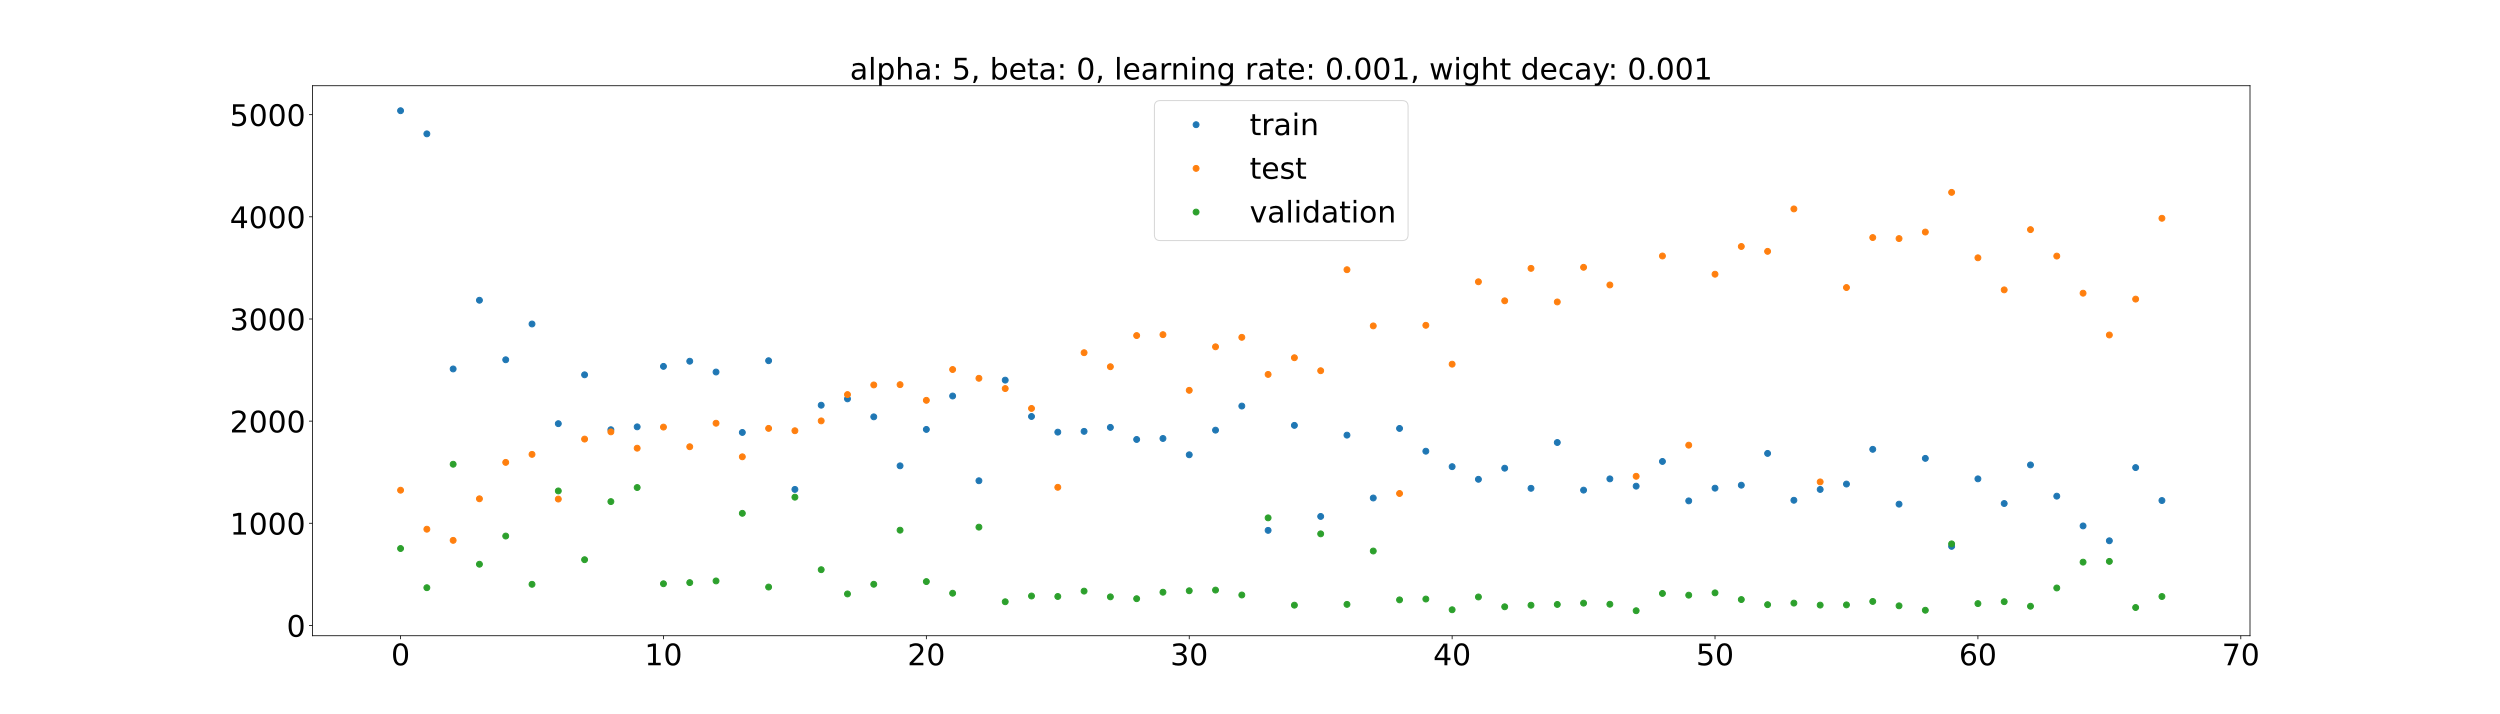 <?xml version="1.0" encoding="utf-8" standalone="no"?>
<!DOCTYPE svg PUBLIC "-//W3C//DTD SVG 1.1//EN"
  "http://www.w3.org/Graphics/SVG/1.1/DTD/svg11.dtd">
<!-- Created with matplotlib (https://matplotlib.org/) -->
<svg height="720pt" version="1.1" viewBox="0 0 2520 720" width="2520pt" xmlns="http://www.w3.org/2000/svg" xmlns:xlink="http://www.w3.org/1999/xlink">
 <defs>
  <style type="text/css">*{stroke-linecap:butt;stroke-linejoin:round;}</style>
 </defs>
 <g id="figure_1">
  <g id="patch_1">
   <path d="M 0 720 
L 2520 720 
L 2520 0 
L 0 0 
z
" style="fill:#ffffff;"/>
  </g>
  <g id="axes_1">
   <g id="patch_2">
    <path d="M 315 640.8 
L 2268 640.8 
L 2268 86.4 
L 315 86.4 
z
" style="fill:#ffffff;"/>
   </g>
   <g id="matplotlib.axis_1">
    <g id="xtick_1">
     <g id="line2d_1">
      <defs>
       <path d="M 0 0 
L 0 3.5 
" id="m2cb317f4cc" style="stroke:#000000;stroke-width:0.8;"/>
      </defs>
      <g>
       <use style="stroke:#000000;stroke-width:0.8;" x="403.773" xlink:href="#m2cb317f4cc" y="640.8"/>
      </g>
     </g>
     <g id="text_1">
      <!-- 0 -->
      <g transform="translate(394.229 670.595)scale(0.3 -0.3)">
       <defs>
        <path d="M 31.781 66.406 
Q 24.172 66.406 20.328 58.906 
Q 16.5 51.422 16.5 36.375 
Q 16.5 21.391 20.328 13.891 
Q 24.172 6.391 31.781 6.391 
Q 39.453 6.391 43.281 13.891 
Q 47.125 21.391 47.125 36.375 
Q 47.125 51.422 43.281 58.906 
Q 39.453 66.406 31.781 66.406 
z
M 31.781 74.219 
Q 44.047 74.219 50.516 64.516 
Q 56.984 54.828 56.984 36.375 
Q 56.984 17.969 50.516 8.266 
Q 44.047 -1.422 31.781 -1.422 
Q 19.531 -1.422 13.062 8.266 
Q 6.594 17.969 6.594 36.375 
Q 6.594 54.828 13.062 64.516 
Q 19.531 74.219 31.781 74.219 
z
" id="DejaVuSans-48"/>
       </defs>
       <use xlink:href="#DejaVuSans-48"/>
      </g>
     </g>
    </g>
    <g id="xtick_2">
     <g id="line2d_2">
      <g>
       <use style="stroke:#000000;stroke-width:0.8;" x="668.766" xlink:href="#m2cb317f4cc" y="640.8"/>
      </g>
     </g>
     <g id="text_2">
      <!-- 10 -->
      <g transform="translate(649.678 670.595)scale(0.3 -0.3)">
       <defs>
        <path d="M 12.406 8.297 
L 28.516 8.297 
L 28.516 63.922 
L 10.984 60.406 
L 10.984 69.391 
L 28.422 72.906 
L 38.281 72.906 
L 38.281 8.297 
L 54.391 8.297 
L 54.391 0 
L 12.406 0 
z
" id="DejaVuSans-49"/>
       </defs>
       <use xlink:href="#DejaVuSans-49"/>
       <use x="63.623" xlink:href="#DejaVuSans-48"/>
      </g>
     </g>
    </g>
    <g id="xtick_3">
     <g id="line2d_3">
      <g>
       <use style="stroke:#000000;stroke-width:0.8;" x="933.759" xlink:href="#m2cb317f4cc" y="640.8"/>
      </g>
     </g>
     <g id="text_3">
      <!-- 20 -->
      <g transform="translate(914.672 670.595)scale(0.3 -0.3)">
       <defs>
        <path d="M 19.188 8.297 
L 53.609 8.297 
L 53.609 0 
L 7.328 0 
L 7.328 8.297 
Q 12.938 14.109 22.625 23.891 
Q 32.328 33.688 34.812 36.531 
Q 39.547 41.844 41.422 45.531 
Q 43.312 49.219 43.312 52.781 
Q 43.312 58.594 39.234 62.25 
Q 35.156 65.922 28.609 65.922 
Q 23.969 65.922 18.812 64.312 
Q 13.672 62.703 7.812 59.422 
L 7.812 69.391 
Q 13.766 71.781 18.938 73 
Q 24.125 74.219 28.422 74.219 
Q 39.75 74.219 46.484 68.547 
Q 53.219 62.891 53.219 53.422 
Q 53.219 48.922 51.531 44.891 
Q 49.859 40.875 45.406 35.406 
Q 44.188 33.984 37.641 27.219 
Q 31.109 20.453 19.188 8.297 
z
" id="DejaVuSans-50"/>
       </defs>
       <use xlink:href="#DejaVuSans-50"/>
       <use x="63.623" xlink:href="#DejaVuSans-48"/>
      </g>
     </g>
    </g>
    <g id="xtick_4">
     <g id="line2d_4">
      <g>
       <use style="stroke:#000000;stroke-width:0.8;" x="1198.752" xlink:href="#m2cb317f4cc" y="640.8"/>
      </g>
     </g>
     <g id="text_4">
      <!-- 30 -->
      <g transform="translate(1179.665 670.595)scale(0.3 -0.3)">
       <defs>
        <path d="M 40.578 39.312 
Q 47.656 37.797 51.625 33 
Q 55.609 28.219 55.609 21.188 
Q 55.609 10.406 48.188 4.484 
Q 40.766 -1.422 27.094 -1.422 
Q 22.516 -1.422 17.656 -0.516 
Q 12.797 0.391 7.625 2.203 
L 7.625 11.719 
Q 11.719 9.328 16.594 8.109 
Q 21.484 6.891 26.812 6.891 
Q 36.078 6.891 40.938 10.547 
Q 45.797 14.203 45.797 21.188 
Q 45.797 27.641 41.281 31.266 
Q 36.766 34.906 28.719 34.906 
L 20.219 34.906 
L 20.219 43.016 
L 29.109 43.016 
Q 36.375 43.016 40.234 45.922 
Q 44.094 48.828 44.094 54.297 
Q 44.094 59.906 40.109 62.906 
Q 36.141 65.922 28.719 65.922 
Q 24.656 65.922 20.016 65.031 
Q 15.375 64.156 9.812 62.312 
L 9.812 71.094 
Q 15.438 72.656 20.344 73.438 
Q 25.25 74.219 29.594 74.219 
Q 40.828 74.219 47.359 69.109 
Q 53.906 64.016 53.906 55.328 
Q 53.906 49.266 50.438 45.094 
Q 46.969 40.922 40.578 39.312 
z
" id="DejaVuSans-51"/>
       </defs>
       <use xlink:href="#DejaVuSans-51"/>
       <use x="63.623" xlink:href="#DejaVuSans-48"/>
      </g>
     </g>
    </g>
    <g id="xtick_5">
     <g id="line2d_5">
      <g>
       <use style="stroke:#000000;stroke-width:0.8;" x="1463.746" xlink:href="#m2cb317f4cc" y="640.8"/>
      </g>
     </g>
     <g id="text_5">
      <!-- 40 -->
      <g transform="translate(1444.658 670.595)scale(0.3 -0.3)">
       <defs>
        <path d="M 37.797 64.312 
L 12.891 25.391 
L 37.797 25.391 
z
M 35.203 72.906 
L 47.609 72.906 
L 47.609 25.391 
L 58.016 25.391 
L 58.016 17.188 
L 47.609 17.188 
L 47.609 0 
L 37.797 0 
L 37.797 17.188 
L 4.891 17.188 
L 4.891 26.703 
z
" id="DejaVuSans-52"/>
       </defs>
       <use xlink:href="#DejaVuSans-52"/>
       <use x="63.623" xlink:href="#DejaVuSans-48"/>
      </g>
     </g>
    </g>
    <g id="xtick_6">
     <g id="line2d_6">
      <g>
       <use style="stroke:#000000;stroke-width:0.8;" x="1728.739" xlink:href="#m2cb317f4cc" y="640.8"/>
      </g>
     </g>
     <g id="text_6">
      <!-- 50 -->
      <g transform="translate(1709.651 670.595)scale(0.3 -0.3)">
       <defs>
        <path d="M 10.797 72.906 
L 49.516 72.906 
L 49.516 64.594 
L 19.828 64.594 
L 19.828 46.734 
Q 21.969 47.469 24.109 47.828 
Q 26.266 48.188 28.422 48.188 
Q 40.625 48.188 47.75 41.5 
Q 54.891 34.812 54.891 23.391 
Q 54.891 11.625 47.562 5.094 
Q 40.234 -1.422 26.906 -1.422 
Q 22.312 -1.422 17.547 -0.641 
Q 12.797 0.141 7.719 1.703 
L 7.719 11.625 
Q 12.109 9.234 16.797 8.062 
Q 21.484 6.891 26.703 6.891 
Q 35.156 6.891 40.078 11.328 
Q 45.016 15.766 45.016 23.391 
Q 45.016 31 40.078 35.438 
Q 35.156 39.891 26.703 39.891 
Q 22.75 39.891 18.812 39.016 
Q 14.891 38.141 10.797 36.281 
z
" id="DejaVuSans-53"/>
       </defs>
       <use xlink:href="#DejaVuSans-53"/>
       <use x="63.623" xlink:href="#DejaVuSans-48"/>
      </g>
     </g>
    </g>
    <g id="xtick_7">
     <g id="line2d_7">
      <g>
       <use style="stroke:#000000;stroke-width:0.8;" x="1993.732" xlink:href="#m2cb317f4cc" y="640.8"/>
      </g>
     </g>
     <g id="text_7">
      <!-- 60 -->
      <g transform="translate(1974.645 670.595)scale(0.3 -0.3)">
       <defs>
        <path d="M 33.016 40.375 
Q 26.375 40.375 22.484 35.828 
Q 18.609 31.297 18.609 23.391 
Q 18.609 15.531 22.484 10.953 
Q 26.375 6.391 33.016 6.391 
Q 39.656 6.391 43.531 10.953 
Q 47.406 15.531 47.406 23.391 
Q 47.406 31.297 43.531 35.828 
Q 39.656 40.375 33.016 40.375 
z
M 52.594 71.297 
L 52.594 62.312 
Q 48.875 64.062 45.094 64.984 
Q 41.312 65.922 37.594 65.922 
Q 27.828 65.922 22.672 59.328 
Q 17.531 52.734 16.797 39.406 
Q 19.672 43.656 24.016 45.922 
Q 28.375 48.188 33.594 48.188 
Q 44.578 48.188 50.953 41.516 
Q 57.328 34.859 57.328 23.391 
Q 57.328 12.156 50.688 5.359 
Q 44.047 -1.422 33.016 -1.422 
Q 20.359 -1.422 13.672 8.266 
Q 6.984 17.969 6.984 36.375 
Q 6.984 53.656 15.188 63.938 
Q 23.391 74.219 37.203 74.219 
Q 40.922 74.219 44.703 73.484 
Q 48.484 72.75 52.594 71.297 
z
" id="DejaVuSans-54"/>
       </defs>
       <use xlink:href="#DejaVuSans-54"/>
       <use x="63.623" xlink:href="#DejaVuSans-48"/>
      </g>
     </g>
    </g>
    <g id="xtick_8">
     <g id="line2d_8">
      <g>
       <use style="stroke:#000000;stroke-width:0.8;" x="2258.725" xlink:href="#m2cb317f4cc" y="640.8"/>
      </g>
     </g>
     <g id="text_8">
      <!-- 70 -->
      <g transform="translate(2239.638 670.595)scale(0.3 -0.3)">
       <defs>
        <path d="M 8.203 72.906 
L 55.078 72.906 
L 55.078 68.703 
L 28.609 0 
L 18.312 0 
L 43.219 64.594 
L 8.203 64.594 
z
" id="DejaVuSans-55"/>
       </defs>
       <use xlink:href="#DejaVuSans-55"/>
       <use x="63.623" xlink:href="#DejaVuSans-48"/>
      </g>
     </g>
    </g>
   </g>
   <g id="matplotlib.axis_2">
    <g id="ytick_1">
     <g id="line2d_9">
      <defs>
       <path d="M 0 0 
L -3.5 0 
" id="mbbcb833f44" style="stroke:#000000;stroke-width:0.8;"/>
      </defs>
      <g>
       <use style="stroke:#000000;stroke-width:0.8;" x="315" xlink:href="#mbbcb833f44" y="630.444"/>
      </g>
     </g>
     <g id="text_9">
      <!-- 0 -->
      <g transform="translate(288.913 641.842)scale(0.3 -0.3)">
       <use xlink:href="#DejaVuSans-48"/>
      </g>
     </g>
    </g>
    <g id="ytick_2">
     <g id="line2d_10">
      <g>
       <use style="stroke:#000000;stroke-width:0.8;" x="315" xlink:href="#mbbcb833f44" y="527.471"/>
      </g>
     </g>
     <g id="text_10">
      <!-- 1000 -->
      <g transform="translate(231.65 538.868)scale(0.3 -0.3)">
       <use xlink:href="#DejaVuSans-49"/>
       <use x="63.623" xlink:href="#DejaVuSans-48"/>
       <use x="127.246" xlink:href="#DejaVuSans-48"/>
       <use x="190.869" xlink:href="#DejaVuSans-48"/>
      </g>
     </g>
    </g>
    <g id="ytick_3">
     <g id="line2d_11">
      <g>
       <use style="stroke:#000000;stroke-width:0.8;" x="315" xlink:href="#mbbcb833f44" y="424.497"/>
      </g>
     </g>
     <g id="text_11">
      <!-- 2000 -->
      <g transform="translate(231.65 435.895)scale(0.3 -0.3)">
       <use xlink:href="#DejaVuSans-50"/>
       <use x="63.623" xlink:href="#DejaVuSans-48"/>
       <use x="127.246" xlink:href="#DejaVuSans-48"/>
       <use x="190.869" xlink:href="#DejaVuSans-48"/>
      </g>
     </g>
    </g>
    <g id="ytick_4">
     <g id="line2d_12">
      <g>
       <use style="stroke:#000000;stroke-width:0.8;" x="315" xlink:href="#mbbcb833f44" y="321.524"/>
      </g>
     </g>
     <g id="text_12">
      <!-- 3000 -->
      <g transform="translate(231.65 332.922)scale(0.3 -0.3)">
       <use xlink:href="#DejaVuSans-51"/>
       <use x="63.623" xlink:href="#DejaVuSans-48"/>
       <use x="127.246" xlink:href="#DejaVuSans-48"/>
       <use x="190.869" xlink:href="#DejaVuSans-48"/>
      </g>
     </g>
    </g>
    <g id="ytick_5">
     <g id="line2d_13">
      <g>
       <use style="stroke:#000000;stroke-width:0.8;" x="315" xlink:href="#mbbcb833f44" y="218.551"/>
      </g>
     </g>
     <g id="text_13">
      <!-- 4000 -->
      <g transform="translate(231.65 229.948)scale(0.3 -0.3)">
       <use xlink:href="#DejaVuSans-52"/>
       <use x="63.623" xlink:href="#DejaVuSans-48"/>
       <use x="127.246" xlink:href="#DejaVuSans-48"/>
       <use x="190.869" xlink:href="#DejaVuSans-48"/>
      </g>
     </g>
    </g>
    <g id="ytick_6">
     <g id="line2d_14">
      <g>
       <use style="stroke:#000000;stroke-width:0.8;" x="315" xlink:href="#mbbcb833f44" y="115.577"/>
      </g>
     </g>
     <g id="text_14">
      <!-- 5000 -->
      <g transform="translate(231.65 126.975)scale(0.3 -0.3)">
       <use xlink:href="#DejaVuSans-53"/>
       <use x="63.623" xlink:href="#DejaVuSans-48"/>
       <use x="127.246" xlink:href="#DejaVuSans-48"/>
       <use x="190.869" xlink:href="#DejaVuSans-48"/>
      </g>
     </g>
    </g>
   </g>
   <g id="line2d_15">
    <defs>
     <path d="M 0 3 
C 0.796 3 1.559 2.684 2.121 2.121 
C 2.684 1.559 3 0.796 3 0 
C 3 -0.796 2.684 -1.559 2.121 -2.121 
C 1.559 -2.684 0.796 -3 0 -3 
C -0.796 -3 -1.559 -2.684 -2.121 -2.121 
C -2.684 -1.559 -3 -0.796 -3 0 
C -3 0.796 -2.684 1.559 -2.121 2.121 
C -1.559 2.684 -0.796 3 0 3 
z
" id="m2e36c17124" style="stroke:#1f77b4;"/>
    </defs>
    <g clip-path="url(#pae4369d185)">
     <use style="fill:#1f77b4;stroke:#1f77b4;" x="403.773" xlink:href="#m2e36c17124" y="111.6"/>
     <use style="fill:#1f77b4;stroke:#1f77b4;" x="430.272" xlink:href="#m2e36c17124" y="134.915"/>
     <use style="fill:#1f77b4;stroke:#1f77b4;" x="456.771" xlink:href="#m2e36c17124" y="371.897"/>
     <use style="fill:#1f77b4;stroke:#1f77b4;" x="483.271" xlink:href="#m2e36c17124" y="302.644"/>
     <use style="fill:#1f77b4;stroke:#1f77b4;" x="509.77" xlink:href="#m2e36c17124" y="362.646"/>
     <use style="fill:#1f77b4;stroke:#1f77b4;" x="536.269" xlink:href="#m2e36c17124" y="326.578"/>
     <use style="fill:#1f77b4;stroke:#1f77b4;" x="562.769" xlink:href="#m2e36c17124" y="427.056"/>
     <use style="fill:#1f77b4;stroke:#1f77b4;" x="589.268" xlink:href="#m2e36c17124" y="377.801"/>
     <use style="fill:#1f77b4;stroke:#1f77b4;" x="615.767" xlink:href="#m2e36c17124" y="433.151"/>
     <use style="fill:#1f77b4;stroke:#1f77b4;" x="642.267" xlink:href="#m2e36c17124" y="430.251"/>
     <use style="fill:#1f77b4;stroke:#1f77b4;" x="668.766" xlink:href="#m2e36c17124" y="369.31"/>
     <use style="fill:#1f77b4;stroke:#1f77b4;" x="695.265" xlink:href="#m2e36c17124" y="364.11"/>
     <use style="fill:#1f77b4;stroke:#1f77b4;" x="721.765" xlink:href="#m2e36c17124" y="374.993"/>
     <use style="fill:#1f77b4;stroke:#1f77b4;" x="748.264" xlink:href="#m2e36c17124" y="435.911"/>
     <use style="fill:#1f77b4;stroke:#1f77b4;" x="774.763" xlink:href="#m2e36c17124" y="363.598"/>
     <use style="fill:#1f77b4;stroke:#1f77b4;" x="801.263" xlink:href="#m2e36c17124" y="493.327"/>
     <use style="fill:#1f77b4;stroke:#1f77b4;" x="827.762" xlink:href="#m2e36c17124" y="408.45"/>
     <use style="fill:#1f77b4;stroke:#1f77b4;" x="854.261" xlink:href="#m2e36c17124" y="402.048"/>
     <use style="fill:#1f77b4;stroke:#1f77b4;" x="880.761" xlink:href="#m2e36c17124" y="420.172"/>
     <use style="fill:#1f77b4;stroke:#1f77b4;" x="907.26" xlink:href="#m2e36c17124" y="469.548"/>
     <use style="fill:#1f77b4;stroke:#1f77b4;" x="933.759" xlink:href="#m2e36c17124" y="432.856"/>
     <use style="fill:#1f77b4;stroke:#1f77b4;" x="960.258" xlink:href="#m2e36c17124" y="399.176"/>
     <use style="fill:#1f77b4;stroke:#1f77b4;" x="986.758" xlink:href="#m2e36c17124" y="484.593"/>
     <use style="fill:#1f77b4;stroke:#1f77b4;" x="1013.257" xlink:href="#m2e36c17124" y="383.186"/>
     <use style="fill:#1f77b4;stroke:#1f77b4;" x="1039.756" xlink:href="#m2e36c17124" y="419.809"/>
     <use style="fill:#1f77b4;stroke:#1f77b4;" x="1066.256" xlink:href="#m2e36c17124" y="435.599"/>
     <use style="fill:#1f77b4;stroke:#1f77b4;" x="1092.755" xlink:href="#m2e36c17124" y="434.812"/>
     <use style="fill:#1f77b4;stroke:#1f77b4;" x="1119.254" xlink:href="#m2e36c17124" y="430.794"/>
     <use style="fill:#1f77b4;stroke:#1f77b4;" x="1145.754" xlink:href="#m2e36c17124" y="442.978"/>
     <use style="fill:#1f77b4;stroke:#1f77b4;" x="1172.253" xlink:href="#m2e36c17124" y="441.984"/>
     <use style="fill:#1f77b4;stroke:#1f77b4;" x="1198.752" xlink:href="#m2e36c17124" y="458.42"/>
     <use style="fill:#1f77b4;stroke:#1f77b4;" x="1225.252" xlink:href="#m2e36c17124" y="433.593"/>
     <use style="fill:#1f77b4;stroke:#1f77b4;" x="1251.751" xlink:href="#m2e36c17124" y="409.306"/>
     <use style="fill:#1f77b4;stroke:#1f77b4;" x="1278.25" xlink:href="#m2e36c17124" y="534.606"/>
     <use style="fill:#1f77b4;stroke:#1f77b4;" x="1304.75" xlink:href="#m2e36c17124" y="428.774"/>
     <use style="fill:#1f77b4;stroke:#1f77b4;" x="1331.249" xlink:href="#m2e36c17124" y="520.566"/>
     <use style="fill:#1f77b4;stroke:#1f77b4;" x="1357.748" xlink:href="#m2e36c17124" y="438.621"/>
     <use style="fill:#1f77b4;stroke:#1f77b4;" x="1384.248" xlink:href="#m2e36c17124" y="501.973"/>
     <use style="fill:#1f77b4;stroke:#1f77b4;" x="1410.747" xlink:href="#m2e36c17124" y="431.87"/>
     <use style="fill:#1f77b4;stroke:#1f77b4;" x="1437.246" xlink:href="#m2e36c17124" y="454.813"/>
     <use style="fill:#1f77b4;stroke:#1f77b4;" x="1463.746" xlink:href="#m2e36c17124" y="470.395"/>
     <use style="fill:#1f77b4;stroke:#1f77b4;" x="1490.245" xlink:href="#m2e36c17124" y="483.129"/>
     <use style="fill:#1f77b4;stroke:#1f77b4;" x="1516.744" xlink:href="#m2e36c17124" y="471.944"/>
     <use style="fill:#1f77b4;stroke:#1f77b4;" x="1543.244" xlink:href="#m2e36c17124" y="492.214"/>
     <use style="fill:#1f77b4;stroke:#1f77b4;" x="1569.743" xlink:href="#m2e36c17124" y="446.038"/>
     <use style="fill:#1f77b4;stroke:#1f77b4;" x="1596.242" xlink:href="#m2e36c17124" y="494.047"/>
     <use style="fill:#1f77b4;stroke:#1f77b4;" x="1622.742" xlink:href="#m2e36c17124" y="482.698"/>
     <use style="fill:#1f77b4;stroke:#1f77b4;" x="1649.241" xlink:href="#m2e36c17124" y="490.054"/>
     <use style="fill:#1f77b4;stroke:#1f77b4;" x="1675.74" xlink:href="#m2e36c17124" y="465.141"/>
     <use style="fill:#1f77b4;stroke:#1f77b4;" x="1702.239" xlink:href="#m2e36c17124" y="504.883"/>
     <use style="fill:#1f77b4;stroke:#1f77b4;" x="1728.739" xlink:href="#m2e36c17124" y="492.081"/>
     <use style="fill:#1f77b4;stroke:#1f77b4;" x="1755.238" xlink:href="#m2e36c17124" y="489.07"/>
     <use style="fill:#1f77b4;stroke:#1f77b4;" x="1781.737" xlink:href="#m2e36c17124" y="457.039"/>
     <use style="fill:#1f77b4;stroke:#1f77b4;" x="1808.237" xlink:href="#m2e36c17124" y="504.263"/>
     <use style="fill:#1f77b4;stroke:#1f77b4;" x="1834.736" xlink:href="#m2e36c17124" y="493.364"/>
     <use style="fill:#1f77b4;stroke:#1f77b4;" x="1861.235" xlink:href="#m2e36c17124" y="487.919"/>
     <use style="fill:#1f77b4;stroke:#1f77b4;" x="1887.735" xlink:href="#m2e36c17124" y="452.912"/>
     <use style="fill:#1f77b4;stroke:#1f77b4;" x="1914.234" xlink:href="#m2e36c17124" y="508.192"/>
     <use style="fill:#1f77b4;stroke:#1f77b4;" x="1940.733" xlink:href="#m2e36c17124" y="462.031"/>
     <use style="fill:#1f77b4;stroke:#1f77b4;" x="1967.233" xlink:href="#m2e36c17124" y="550.739"/>
     <use style="fill:#1f77b4;stroke:#1f77b4;" x="1993.732" xlink:href="#m2e36c17124" y="482.672"/>
     <use style="fill:#1f77b4;stroke:#1f77b4;" x="2020.231" xlink:href="#m2e36c17124" y="507.543"/>
     <use style="fill:#1f77b4;stroke:#1f77b4;" x="2046.731" xlink:href="#m2e36c17124" y="468.642"/>
     <use style="fill:#1f77b4;stroke:#1f77b4;" x="2073.23" xlink:href="#m2e36c17124" y="500.129"/>
     <use style="fill:#1f77b4;stroke:#1f77b4;" x="2099.729" xlink:href="#m2e36c17124" y="530.129"/>
     <use style="fill:#1f77b4;stroke:#1f77b4;" x="2126.229" xlink:href="#m2e36c17124" y="545.102"/>
     <use style="fill:#1f77b4;stroke:#1f77b4;" x="2152.728" xlink:href="#m2e36c17124" y="471.319"/>
     <use style="fill:#1f77b4;stroke:#1f77b4;" x="2179.227" xlink:href="#m2e36c17124" y="504.529"/>
    </g>
   </g>
   <g id="line2d_16">
    <defs>
     <path d="M 0 3 
C 0.796 3 1.559 2.684 2.121 2.121 
C 2.684 1.559 3 0.796 3 0 
C 3 -0.796 2.684 -1.559 2.121 -2.121 
C 1.559 -2.684 0.796 -3 0 -3 
C -0.796 -3 -1.559 -2.684 -2.121 -2.121 
C -2.684 -1.559 -3 -0.796 -3 0 
C -3 0.796 -2.684 1.559 -2.121 2.121 
C -1.559 2.684 -0.796 3 0 3 
z
" id="mb5506f9d6a" style="stroke:#ff7f0e;"/>
    </defs>
    <g clip-path="url(#pae4369d185)">
     <use style="fill:#ff7f0e;stroke:#ff7f0e;" x="403.773" xlink:href="#mb5506f9d6a" y="494.121"/>
     <use style="fill:#ff7f0e;stroke:#ff7f0e;" x="430.272" xlink:href="#mb5506f9d6a" y="533.441"/>
     <use style="fill:#ff7f0e;stroke:#ff7f0e;" x="456.771" xlink:href="#mb5506f9d6a" y="544.682"/>
     <use style="fill:#ff7f0e;stroke:#ff7f0e;" x="483.271" xlink:href="#mb5506f9d6a" y="502.779"/>
     <use style="fill:#ff7f0e;stroke:#ff7f0e;" x="509.77" xlink:href="#mb5506f9d6a" y="466.081"/>
     <use style="fill:#ff7f0e;stroke:#ff7f0e;" x="536.269" xlink:href="#mb5506f9d6a" y="458.004"/>
     <use style="fill:#ff7f0e;stroke:#ff7f0e;" x="562.769" xlink:href="#mb5506f9d6a" y="503.053"/>
     <use style="fill:#ff7f0e;stroke:#ff7f0e;" x="589.268" xlink:href="#mb5506f9d6a" y="442.597"/>
     <use style="fill:#ff7f0e;stroke:#ff7f0e;" x="615.767" xlink:href="#mb5506f9d6a" y="435.311"/>
     <use style="fill:#ff7f0e;stroke:#ff7f0e;" x="642.267" xlink:href="#mb5506f9d6a" y="451.777"/>
     <use style="fill:#ff7f0e;stroke:#ff7f0e;" x="668.766" xlink:href="#mb5506f9d6a" y="430.504"/>
     <use style="fill:#ff7f0e;stroke:#ff7f0e;" x="695.265" xlink:href="#mb5506f9d6a" y="450.314"/>
     <use style="fill:#ff7f0e;stroke:#ff7f0e;" x="721.765" xlink:href="#mb5506f9d6a" y="426.618"/>
     <use style="fill:#ff7f0e;stroke:#ff7f0e;" x="748.264" xlink:href="#mb5506f9d6a" y="460.452"/>
     <use style="fill:#ff7f0e;stroke:#ff7f0e;" x="774.763" xlink:href="#mb5506f9d6a" y="431.806"/>
     <use style="fill:#ff7f0e;stroke:#ff7f0e;" x="801.263" xlink:href="#mb5506f9d6a" y="434.177"/>
     <use style="fill:#ff7f0e;stroke:#ff7f0e;" x="827.762" xlink:href="#mb5506f9d6a" y="424.247"/>
     <use style="fill:#ff7f0e;stroke:#ff7f0e;" x="854.261" xlink:href="#mb5506f9d6a" y="397.725"/>
     <use style="fill:#ff7f0e;stroke:#ff7f0e;" x="880.761" xlink:href="#mb5506f9d6a" y="388.021"/>
     <use style="fill:#ff7f0e;stroke:#ff7f0e;" x="907.26" xlink:href="#mb5506f9d6a" y="387.731"/>
     <use style="fill:#ff7f0e;stroke:#ff7f0e;" x="933.759" xlink:href="#mb5506f9d6a" y="403.523"/>
     <use style="fill:#ff7f0e;stroke:#ff7f0e;" x="960.258" xlink:href="#mb5506f9d6a" y="372.468"/>
     <use style="fill:#ff7f0e;stroke:#ff7f0e;" x="986.758" xlink:href="#mb5506f9d6a" y="381.317"/>
     <use style="fill:#ff7f0e;stroke:#ff7f0e;" x="1013.257" xlink:href="#mb5506f9d6a" y="391.659"/>
     <use style="fill:#ff7f0e;stroke:#ff7f0e;" x="1039.756" xlink:href="#mb5506f9d6a" y="411.718"/>
     <use style="fill:#ff7f0e;stroke:#ff7f0e;" x="1066.256" xlink:href="#mb5506f9d6a" y="491.197"/>
     <use style="fill:#ff7f0e;stroke:#ff7f0e;" x="1092.755" xlink:href="#mb5506f9d6a" y="355.517"/>
     <use style="fill:#ff7f0e;stroke:#ff7f0e;" x="1119.254" xlink:href="#mb5506f9d6a" y="369.656"/>
     <use style="fill:#ff7f0e;stroke:#ff7f0e;" x="1145.754" xlink:href="#mb5506f9d6a" y="338.245"/>
     <use style="fill:#ff7f0e;stroke:#ff7f0e;" x="1172.253" xlink:href="#mb5506f9d6a" y="337.332"/>
     <use style="fill:#ff7f0e;stroke:#ff7f0e;" x="1198.752" xlink:href="#mb5506f9d6a" y="393.439"/>
     <use style="fill:#ff7f0e;stroke:#ff7f0e;" x="1225.252" xlink:href="#mb5506f9d6a" y="349.578"/>
     <use style="fill:#ff7f0e;stroke:#ff7f0e;" x="1251.751" xlink:href="#mb5506f9d6a" y="340.026"/>
     <use style="fill:#ff7f0e;stroke:#ff7f0e;" x="1278.25" xlink:href="#mb5506f9d6a" y="377.416"/>
     <use style="fill:#ff7f0e;stroke:#ff7f0e;" x="1304.75" xlink:href="#mb5506f9d6a" y="360.599"/>
     <use style="fill:#ff7f0e;stroke:#ff7f0e;" x="1331.249" xlink:href="#mb5506f9d6a" y="373.69"/>
     <use style="fill:#ff7f0e;stroke:#ff7f0e;" x="1357.748" xlink:href="#mb5506f9d6a" y="271.868"/>
     <use style="fill:#ff7f0e;stroke:#ff7f0e;" x="1384.248" xlink:href="#mb5506f9d6a" y="328.505"/>
     <use style="fill:#ff7f0e;stroke:#ff7f0e;" x="1410.747" xlink:href="#mb5506f9d6a" y="497.438"/>
     <use style="fill:#ff7f0e;stroke:#ff7f0e;" x="1437.246" xlink:href="#mb5506f9d6a" y="327.902"/>
     <use style="fill:#ff7f0e;stroke:#ff7f0e;" x="1463.746" xlink:href="#mb5506f9d6a" y="367.087"/>
     <use style="fill:#ff7f0e;stroke:#ff7f0e;" x="1490.245" xlink:href="#mb5506f9d6a" y="284.036"/>
     <use style="fill:#ff7f0e;stroke:#ff7f0e;" x="1516.744" xlink:href="#mb5506f9d6a" y="303.206"/>
     <use style="fill:#ff7f0e;stroke:#ff7f0e;" x="1543.244" xlink:href="#mb5506f9d6a" y="270.517"/>
     <use style="fill:#ff7f0e;stroke:#ff7f0e;" x="1569.743" xlink:href="#mb5506f9d6a" y="304.36"/>
     <use style="fill:#ff7f0e;stroke:#ff7f0e;" x="1596.242" xlink:href="#mb5506f9d6a" y="269.434"/>
     <use style="fill:#ff7f0e;stroke:#ff7f0e;" x="1622.742" xlink:href="#mb5506f9d6a" y="287.232"/>
     <use style="fill:#ff7f0e;stroke:#ff7f0e;" x="1649.241" xlink:href="#mb5506f9d6a" y="480.095"/>
     <use style="fill:#ff7f0e;stroke:#ff7f0e;" x="1675.74" xlink:href="#mb5506f9d6a" y="258.035"/>
     <use style="fill:#ff7f0e;stroke:#ff7f0e;" x="1702.239" xlink:href="#mb5506f9d6a" y="448.724"/>
     <use style="fill:#ff7f0e;stroke:#ff7f0e;" x="1728.739" xlink:href="#mb5506f9d6a" y="276.411"/>
     <use style="fill:#ff7f0e;stroke:#ff7f0e;" x="1755.238" xlink:href="#mb5506f9d6a" y="248.452"/>
     <use style="fill:#ff7f0e;stroke:#ff7f0e;" x="1781.737" xlink:href="#mb5506f9d6a" y="253.356"/>
     <use style="fill:#ff7f0e;stroke:#ff7f0e;" x="1808.237" xlink:href="#mb5506f9d6a" y="210.589"/>
     <use style="fill:#ff7f0e;stroke:#ff7f0e;" x="1834.736" xlink:href="#mb5506f9d6a" y="485.748"/>
     <use style="fill:#ff7f0e;stroke:#ff7f0e;" x="1861.235" xlink:href="#mb5506f9d6a" y="289.829"/>
     <use style="fill:#ff7f0e;stroke:#ff7f0e;" x="1887.735" xlink:href="#mb5506f9d6a" y="239.452"/>
     <use style="fill:#ff7f0e;stroke:#ff7f0e;" x="1914.234" xlink:href="#mb5506f9d6a" y="240.472"/>
     <use style="fill:#ff7f0e;stroke:#ff7f0e;" x="1940.733" xlink:href="#mb5506f9d6a" y="233.897"/>
     <use style="fill:#ff7f0e;stroke:#ff7f0e;" x="1967.233" xlink:href="#mb5506f9d6a" y="193.9"/>
     <use style="fill:#ff7f0e;stroke:#ff7f0e;" x="1993.732" xlink:href="#mb5506f9d6a" y="259.858"/>
     <use style="fill:#ff7f0e;stroke:#ff7f0e;" x="2020.231" xlink:href="#mb5506f9d6a" y="292.177"/>
     <use style="fill:#ff7f0e;stroke:#ff7f0e;" x="2046.731" xlink:href="#mb5506f9d6a" y="231.455"/>
     <use style="fill:#ff7f0e;stroke:#ff7f0e;" x="2073.23" xlink:href="#mb5506f9d6a" y="258.133"/>
     <use style="fill:#ff7f0e;stroke:#ff7f0e;" x="2099.729" xlink:href="#mb5506f9d6a" y="295.544"/>
     <use style="fill:#ff7f0e;stroke:#ff7f0e;" x="2126.229" xlink:href="#mb5506f9d6a" y="337.664"/>
     <use style="fill:#ff7f0e;stroke:#ff7f0e;" x="2152.728" xlink:href="#mb5506f9d6a" y="301.501"/>
     <use style="fill:#ff7f0e;stroke:#ff7f0e;" x="2179.227" xlink:href="#mb5506f9d6a" y="220.023"/>
    </g>
   </g>
   <g id="line2d_17">
    <defs>
     <path d="M 0 3 
C 0.796 3 1.559 2.684 2.121 2.121 
C 2.684 1.559 3 0.796 3 0 
C 3 -0.796 2.684 -1.559 2.121 -2.121 
C 1.559 -2.684 0.796 -3 0 -3 
C -0.796 -3 -1.559 -2.684 -2.121 -2.121 
C -2.684 -1.559 -3 -0.796 -3 0 
C -3 0.796 -2.684 1.559 -2.121 2.121 
C -1.559 2.684 -0.796 3 0 3 
z
" id="m58bb5e570a" style="stroke:#2ca02c;"/>
    </defs>
    <g clip-path="url(#pae4369d185)">
     <use style="fill:#2ca02c;stroke:#2ca02c;" x="403.773" xlink:href="#m58bb5e570a" y="552.904"/>
     <use style="fill:#2ca02c;stroke:#2ca02c;" x="430.272" xlink:href="#m58bb5e570a" y="592.401"/>
     <use style="fill:#2ca02c;stroke:#2ca02c;" x="456.771" xlink:href="#m58bb5e570a" y="467.949"/>
     <use style="fill:#2ca02c;stroke:#2ca02c;" x="483.271" xlink:href="#m58bb5e570a" y="568.735"/>
     <use style="fill:#2ca02c;stroke:#2ca02c;" x="509.77" xlink:href="#m58bb5e570a" y="540.334"/>
     <use style="fill:#2ca02c;stroke:#2ca02c;" x="536.269" xlink:href="#m58bb5e570a" y="588.974"/>
     <use style="fill:#2ca02c;stroke:#2ca02c;" x="562.769" xlink:href="#m58bb5e570a" y="494.853"/>
     <use style="fill:#2ca02c;stroke:#2ca02c;" x="589.268" xlink:href="#m58bb5e570a" y="564.176"/>
     <use style="fill:#2ca02c;stroke:#2ca02c;" x="615.767" xlink:href="#m58bb5e570a" y="505.605"/>
     <use style="fill:#2ca02c;stroke:#2ca02c;" x="642.267" xlink:href="#m58bb5e570a" y="491.421"/>
     <use style="fill:#2ca02c;stroke:#2ca02c;" x="668.766" xlink:href="#m58bb5e570a" y="588.422"/>
     <use style="fill:#2ca02c;stroke:#2ca02c;" x="695.265" xlink:href="#m58bb5e570a" y="587.266"/>
     <use style="fill:#2ca02c;stroke:#2ca02c;" x="721.765" xlink:href="#m58bb5e570a" y="585.581"/>
     <use style="fill:#2ca02c;stroke:#2ca02c;" x="748.264" xlink:href="#m58bb5e570a" y="517.416"/>
     <use style="fill:#2ca02c;stroke:#2ca02c;" x="774.763" xlink:href="#m58bb5e570a" y="591.743"/>
     <use style="fill:#2ca02c;stroke:#2ca02c;" x="801.263" xlink:href="#m58bb5e570a" y="501.165"/>
     <use style="fill:#2ca02c;stroke:#2ca02c;" x="827.762" xlink:href="#m58bb5e570a" y="574.258"/>
     <use style="fill:#2ca02c;stroke:#2ca02c;" x="854.261" xlink:href="#m58bb5e570a" y="598.68"/>
     <use style="fill:#2ca02c;stroke:#2ca02c;" x="880.761" xlink:href="#m58bb5e570a" y="588.926"/>
     <use style="fill:#2ca02c;stroke:#2ca02c;" x="907.26" xlink:href="#m58bb5e570a" y="534.428"/>
     <use style="fill:#2ca02c;stroke:#2ca02c;" x="933.759" xlink:href="#m58bb5e570a" y="586.238"/>
     <use style="fill:#2ca02c;stroke:#2ca02c;" x="960.258" xlink:href="#m58bb5e570a" y="597.959"/>
     <use style="fill:#2ca02c;stroke:#2ca02c;" x="986.758" xlink:href="#m58bb5e570a" y="531.36"/>
     <use style="fill:#2ca02c;stroke:#2ca02c;" x="1013.257" xlink:href="#m58bb5e570a" y="606.57"/>
     <use style="fill:#2ca02c;stroke:#2ca02c;" x="1039.756" xlink:href="#m58bb5e570a" y="600.774"/>
     <use style="fill:#2ca02c;stroke:#2ca02c;" x="1066.256" xlink:href="#m58bb5e570a" y="601.249"/>
     <use style="fill:#2ca02c;stroke:#2ca02c;" x="1092.755" xlink:href="#m58bb5e570a" y="595.848"/>
     <use style="fill:#2ca02c;stroke:#2ca02c;" x="1119.254" xlink:href="#m58bb5e570a" y="601.623"/>
     <use style="fill:#2ca02c;stroke:#2ca02c;" x="1145.754" xlink:href="#m58bb5e570a" y="603.488"/>
     <use style="fill:#2ca02c;stroke:#2ca02c;" x="1172.253" xlink:href="#m58bb5e570a" y="596.956"/>
     <use style="fill:#2ca02c;stroke:#2ca02c;" x="1198.752" xlink:href="#m58bb5e570a" y="595.487"/>
     <use style="fill:#2ca02c;stroke:#2ca02c;" x="1225.252" xlink:href="#m58bb5e570a" y="594.803"/>
     <use style="fill:#2ca02c;stroke:#2ca02c;" x="1251.751" xlink:href="#m58bb5e570a" y="599.749"/>
     <use style="fill:#2ca02c;stroke:#2ca02c;" x="1278.25" xlink:href="#m58bb5e570a" y="521.993"/>
     <use style="fill:#2ca02c;stroke:#2ca02c;" x="1304.75" xlink:href="#m58bb5e570a" y="610.002"/>
     <use style="fill:#2ca02c;stroke:#2ca02c;" x="1331.249" xlink:href="#m58bb5e570a" y="538.118"/>
     <use style="fill:#2ca02c;stroke:#2ca02c;" x="1357.748" xlink:href="#m58bb5e570a" y="609.212"/>
     <use style="fill:#2ca02c;stroke:#2ca02c;" x="1384.248" xlink:href="#m58bb5e570a" y="555.423"/>
     <use style="fill:#2ca02c;stroke:#2ca02c;" x="1410.747" xlink:href="#m58bb5e570a" y="604.663"/>
     <use style="fill:#2ca02c;stroke:#2ca02c;" x="1437.246" xlink:href="#m58bb5e570a" y="603.832"/>
     <use style="fill:#2ca02c;stroke:#2ca02c;" x="1463.746" xlink:href="#m58bb5e570a" y="614.633"/>
     <use style="fill:#2ca02c;stroke:#2ca02c;" x="1490.245" xlink:href="#m58bb5e570a" y="601.74"/>
     <use style="fill:#2ca02c;stroke:#2ca02c;" x="1516.744" xlink:href="#m58bb5e570a" y="611.636"/>
     <use style="fill:#2ca02c;stroke:#2ca02c;" x="1543.244" xlink:href="#m58bb5e570a" y="610.071"/>
     <use style="fill:#2ca02c;stroke:#2ca02c;" x="1569.743" xlink:href="#m58bb5e570a" y="609.278"/>
     <use style="fill:#2ca02c;stroke:#2ca02c;" x="1596.242" xlink:href="#m58bb5e570a" y="607.967"/>
     <use style="fill:#2ca02c;stroke:#2ca02c;" x="1622.742" xlink:href="#m58bb5e570a" y="609.074"/>
     <use style="fill:#2ca02c;stroke:#2ca02c;" x="1649.241" xlink:href="#m58bb5e570a" y="615.6"/>
     <use style="fill:#2ca02c;stroke:#2ca02c;" x="1675.74" xlink:href="#m58bb5e570a" y="598.189"/>
     <use style="fill:#2ca02c;stroke:#2ca02c;" x="1702.239" xlink:href="#m58bb5e570a" y="599.922"/>
     <use style="fill:#2ca02c;stroke:#2ca02c;" x="1728.739" xlink:href="#m58bb5e570a" y="597.589"/>
     <use style="fill:#2ca02c;stroke:#2ca02c;" x="1755.238" xlink:href="#m58bb5e570a" y="604.35"/>
     <use style="fill:#2ca02c;stroke:#2ca02c;" x="1781.737" xlink:href="#m58bb5e570a" y="609.503"/>
     <use style="fill:#2ca02c;stroke:#2ca02c;" x="1808.237" xlink:href="#m58bb5e570a" y="607.936"/>
     <use style="fill:#2ca02c;stroke:#2ca02c;" x="1834.736" xlink:href="#m58bb5e570a" y="609.945"/>
     <use style="fill:#2ca02c;stroke:#2ca02c;" x="1861.235" xlink:href="#m58bb5e570a" y="609.718"/>
     <use style="fill:#2ca02c;stroke:#2ca02c;" x="1887.735" xlink:href="#m58bb5e570a" y="606.254"/>
     <use style="fill:#2ca02c;stroke:#2ca02c;" x="1914.234" xlink:href="#m58bb5e570a" y="610.657"/>
     <use style="fill:#2ca02c;stroke:#2ca02c;" x="1940.733" xlink:href="#m58bb5e570a" y="615.114"/>
     <use style="fill:#2ca02c;stroke:#2ca02c;" x="1967.233" xlink:href="#m58bb5e570a" y="548.219"/>
     <use style="fill:#2ca02c;stroke:#2ca02c;" x="1993.732" xlink:href="#m58bb5e570a" y="608.422"/>
     <use style="fill:#2ca02c;stroke:#2ca02c;" x="2020.231" xlink:href="#m58bb5e570a" y="606.499"/>
     <use style="fill:#2ca02c;stroke:#2ca02c;" x="2046.731" xlink:href="#m58bb5e570a" y="611.077"/>
     <use style="fill:#2ca02c;stroke:#2ca02c;" x="2073.23" xlink:href="#m58bb5e570a" y="592.675"/>
     <use style="fill:#2ca02c;stroke:#2ca02c;" x="2099.729" xlink:href="#m58bb5e570a" y="566.642"/>
     <use style="fill:#2ca02c;stroke:#2ca02c;" x="2126.229" xlink:href="#m58bb5e570a" y="565.87"/>
     <use style="fill:#2ca02c;stroke:#2ca02c;" x="2152.728" xlink:href="#m58bb5e570a" y="612.363"/>
     <use style="fill:#2ca02c;stroke:#2ca02c;" x="2179.227" xlink:href="#m58bb5e570a" y="601.281"/>
    </g>
   </g>
   <g id="patch_3">
    <path d="M 315 640.8 
L 315 86.4 
" style="fill:none;stroke:#000000;stroke-linecap:square;stroke-linejoin:miter;stroke-width:0.8;"/>
   </g>
   <g id="patch_4">
    <path d="M 2268 640.8 
L 2268 86.4 
" style="fill:none;stroke:#000000;stroke-linecap:square;stroke-linejoin:miter;stroke-width:0.8;"/>
   </g>
   <g id="patch_5">
    <path d="M 315 640.8 
L 2268 640.8 
" style="fill:none;stroke:#000000;stroke-linecap:square;stroke-linejoin:miter;stroke-width:0.8;"/>
   </g>
   <g id="patch_6">
    <path d="M 315 86.4 
L 2268 86.4 
" style="fill:none;stroke:#000000;stroke-linecap:square;stroke-linejoin:miter;stroke-width:0.8;"/>
   </g>
   <g id="text_15">
    <!-- alpha: 5, beta: 0, learning rate: 0.001, wight decay: 0.001 -->
    <g transform="translate(856.713 80.161)scale(0.3 -0.3)">
     <defs>
      <path d="M 34.281 27.484 
Q 23.391 27.484 19.188 25 
Q 14.984 22.516 14.984 16.5 
Q 14.984 11.719 18.141 8.906 
Q 21.297 6.109 26.703 6.109 
Q 34.188 6.109 38.703 11.406 
Q 43.219 16.703 43.219 25.484 
L 43.219 27.484 
z
M 52.203 31.203 
L 52.203 0 
L 43.219 0 
L 43.219 8.297 
Q 40.141 3.328 35.547 0.953 
Q 30.953 -1.422 24.312 -1.422 
Q 15.922 -1.422 10.953 3.297 
Q 6 8.016 6 15.922 
Q 6 25.141 12.172 29.828 
Q 18.359 34.516 30.609 34.516 
L 43.219 34.516 
L 43.219 35.406 
Q 43.219 41.609 39.141 45 
Q 35.062 48.391 27.688 48.391 
Q 23 48.391 18.547 47.266 
Q 14.109 46.141 10.016 43.891 
L 10.016 52.203 
Q 14.938 54.109 19.578 55.047 
Q 24.219 56 28.609 56 
Q 40.484 56 46.344 49.844 
Q 52.203 43.703 52.203 31.203 
z
" id="DejaVuSans-97"/>
      <path d="M 9.422 75.984 
L 18.406 75.984 
L 18.406 0 
L 9.422 0 
z
" id="DejaVuSans-108"/>
      <path d="M 18.109 8.203 
L 18.109 -20.797 
L 9.078 -20.797 
L 9.078 54.688 
L 18.109 54.688 
L 18.109 46.391 
Q 20.953 51.266 25.266 53.625 
Q 29.594 56 35.594 56 
Q 45.562 56 51.781 48.094 
Q 58.016 40.188 58.016 27.297 
Q 58.016 14.406 51.781 6.484 
Q 45.562 -1.422 35.594 -1.422 
Q 29.594 -1.422 25.266 0.953 
Q 20.953 3.328 18.109 8.203 
z
M 48.688 27.297 
Q 48.688 37.203 44.609 42.844 
Q 40.531 48.484 33.406 48.484 
Q 26.266 48.484 22.188 42.844 
Q 18.109 37.203 18.109 27.297 
Q 18.109 17.391 22.188 11.75 
Q 26.266 6.109 33.406 6.109 
Q 40.531 6.109 44.609 11.75 
Q 48.688 17.391 48.688 27.297 
z
" id="DejaVuSans-112"/>
      <path d="M 54.891 33.016 
L 54.891 0 
L 45.906 0 
L 45.906 32.719 
Q 45.906 40.484 42.875 44.328 
Q 39.844 48.188 33.797 48.188 
Q 26.516 48.188 22.312 43.547 
Q 18.109 38.922 18.109 30.906 
L 18.109 0 
L 9.078 0 
L 9.078 75.984 
L 18.109 75.984 
L 18.109 46.188 
Q 21.344 51.125 25.703 53.562 
Q 30.078 56 35.797 56 
Q 45.219 56 50.047 50.172 
Q 54.891 44.344 54.891 33.016 
z
" id="DejaVuSans-104"/>
      <path d="M 11.719 12.406 
L 22.016 12.406 
L 22.016 0 
L 11.719 0 
z
M 11.719 51.703 
L 22.016 51.703 
L 22.016 39.312 
L 11.719 39.312 
z
" id="DejaVuSans-58"/>
      <path id="DejaVuSans-32"/>
      <path d="M 11.719 12.406 
L 22.016 12.406 
L 22.016 4 
L 14.016 -11.625 
L 7.719 -11.625 
L 11.719 4 
z
" id="DejaVuSans-44"/>
      <path d="M 48.688 27.297 
Q 48.688 37.203 44.609 42.844 
Q 40.531 48.484 33.406 48.484 
Q 26.266 48.484 22.188 42.844 
Q 18.109 37.203 18.109 27.297 
Q 18.109 17.391 22.188 11.75 
Q 26.266 6.109 33.406 6.109 
Q 40.531 6.109 44.609 11.75 
Q 48.688 17.391 48.688 27.297 
z
M 18.109 46.391 
Q 20.953 51.266 25.266 53.625 
Q 29.594 56 35.594 56 
Q 45.562 56 51.781 48.094 
Q 58.016 40.188 58.016 27.297 
Q 58.016 14.406 51.781 6.484 
Q 45.562 -1.422 35.594 -1.422 
Q 29.594 -1.422 25.266 0.953 
Q 20.953 3.328 18.109 8.203 
L 18.109 0 
L 9.078 0 
L 9.078 75.984 
L 18.109 75.984 
z
" id="DejaVuSans-98"/>
      <path d="M 56.203 29.594 
L 56.203 25.203 
L 14.891 25.203 
Q 15.484 15.922 20.484 11.062 
Q 25.484 6.203 34.422 6.203 
Q 39.594 6.203 44.453 7.469 
Q 49.312 8.734 54.109 11.281 
L 54.109 2.781 
Q 49.266 0.734 44.188 -0.344 
Q 39.109 -1.422 33.891 -1.422 
Q 20.797 -1.422 13.156 6.188 
Q 5.516 13.812 5.516 26.812 
Q 5.516 40.234 12.766 48.109 
Q 20.016 56 32.328 56 
Q 43.359 56 49.781 48.891 
Q 56.203 41.797 56.203 29.594 
z
M 47.219 32.234 
Q 47.125 39.594 43.094 43.984 
Q 39.062 48.391 32.422 48.391 
Q 24.906 48.391 20.391 44.141 
Q 15.875 39.891 15.188 32.172 
z
" id="DejaVuSans-101"/>
      <path d="M 18.312 70.219 
L 18.312 54.688 
L 36.812 54.688 
L 36.812 47.703 
L 18.312 47.703 
L 18.312 18.016 
Q 18.312 11.328 20.141 9.422 
Q 21.969 7.516 27.594 7.516 
L 36.812 7.516 
L 36.812 0 
L 27.594 0 
Q 17.188 0 13.234 3.875 
Q 9.281 7.766 9.281 18.016 
L 9.281 47.703 
L 2.688 47.703 
L 2.688 54.688 
L 9.281 54.688 
L 9.281 70.219 
z
" id="DejaVuSans-116"/>
      <path d="M 41.109 46.297 
Q 39.594 47.172 37.812 47.578 
Q 36.031 48 33.891 48 
Q 26.266 48 22.188 43.047 
Q 18.109 38.094 18.109 28.812 
L 18.109 0 
L 9.078 0 
L 9.078 54.688 
L 18.109 54.688 
L 18.109 46.188 
Q 20.953 51.172 25.484 53.578 
Q 30.031 56 36.531 56 
Q 37.453 56 38.578 55.875 
Q 39.703 55.766 41.062 55.516 
z
" id="DejaVuSans-114"/>
      <path d="M 54.891 33.016 
L 54.891 0 
L 45.906 0 
L 45.906 32.719 
Q 45.906 40.484 42.875 44.328 
Q 39.844 48.188 33.797 48.188 
Q 26.516 48.188 22.312 43.547 
Q 18.109 38.922 18.109 30.906 
L 18.109 0 
L 9.078 0 
L 9.078 54.688 
L 18.109 54.688 
L 18.109 46.188 
Q 21.344 51.125 25.703 53.562 
Q 30.078 56 35.797 56 
Q 45.219 56 50.047 50.172 
Q 54.891 44.344 54.891 33.016 
z
" id="DejaVuSans-110"/>
      <path d="M 9.422 54.688 
L 18.406 54.688 
L 18.406 0 
L 9.422 0 
z
M 9.422 75.984 
L 18.406 75.984 
L 18.406 64.594 
L 9.422 64.594 
z
" id="DejaVuSans-105"/>
      <path d="M 45.406 27.984 
Q 45.406 37.75 41.375 43.109 
Q 37.359 48.484 30.078 48.484 
Q 22.859 48.484 18.828 43.109 
Q 14.797 37.75 14.797 27.984 
Q 14.797 18.266 18.828 12.891 
Q 22.859 7.516 30.078 7.516 
Q 37.359 7.516 41.375 12.891 
Q 45.406 18.266 45.406 27.984 
z
M 54.391 6.781 
Q 54.391 -7.172 48.188 -13.984 
Q 42 -20.797 29.203 -20.797 
Q 24.469 -20.797 20.266 -20.094 
Q 16.062 -19.391 12.109 -17.922 
L 12.109 -9.188 
Q 16.062 -11.328 19.922 -12.344 
Q 23.781 -13.375 27.781 -13.375 
Q 36.625 -13.375 41.016 -8.766 
Q 45.406 -4.156 45.406 5.172 
L 45.406 9.625 
Q 42.625 4.781 38.281 2.391 
Q 33.938 0 27.875 0 
Q 17.828 0 11.672 7.656 
Q 5.516 15.328 5.516 27.984 
Q 5.516 40.672 11.672 48.328 
Q 17.828 56 27.875 56 
Q 33.938 56 38.281 53.609 
Q 42.625 51.219 45.406 46.391 
L 45.406 54.688 
L 54.391 54.688 
z
" id="DejaVuSans-103"/>
      <path d="M 10.688 12.406 
L 21 12.406 
L 21 0 
L 10.688 0 
z
" id="DejaVuSans-46"/>
      <path d="M 4.203 54.688 
L 13.188 54.688 
L 24.422 12.016 
L 35.594 54.688 
L 46.188 54.688 
L 57.422 12.016 
L 68.609 54.688 
L 77.594 54.688 
L 63.281 0 
L 52.688 0 
L 40.922 44.828 
L 29.109 0 
L 18.5 0 
z
" id="DejaVuSans-119"/>
      <path d="M 45.406 46.391 
L 45.406 75.984 
L 54.391 75.984 
L 54.391 0 
L 45.406 0 
L 45.406 8.203 
Q 42.578 3.328 38.25 0.953 
Q 33.938 -1.422 27.875 -1.422 
Q 17.969 -1.422 11.734 6.484 
Q 5.516 14.406 5.516 27.297 
Q 5.516 40.188 11.734 48.094 
Q 17.969 56 27.875 56 
Q 33.938 56 38.25 53.625 
Q 42.578 51.266 45.406 46.391 
z
M 14.797 27.297 
Q 14.797 17.391 18.875 11.75 
Q 22.953 6.109 30.078 6.109 
Q 37.203 6.109 41.297 11.75 
Q 45.406 17.391 45.406 27.297 
Q 45.406 37.203 41.297 42.844 
Q 37.203 48.484 30.078 48.484 
Q 22.953 48.484 18.875 42.844 
Q 14.797 37.203 14.797 27.297 
z
" id="DejaVuSans-100"/>
      <path d="M 48.781 52.594 
L 48.781 44.188 
Q 44.969 46.297 41.141 47.344 
Q 37.312 48.391 33.406 48.391 
Q 24.656 48.391 19.812 42.844 
Q 14.984 37.312 14.984 27.297 
Q 14.984 17.281 19.812 11.734 
Q 24.656 6.203 33.406 6.203 
Q 37.312 6.203 41.141 7.25 
Q 44.969 8.297 48.781 10.406 
L 48.781 2.094 
Q 45.016 0.344 40.984 -0.531 
Q 36.969 -1.422 32.422 -1.422 
Q 20.062 -1.422 12.781 6.344 
Q 5.516 14.109 5.516 27.297 
Q 5.516 40.672 12.859 48.328 
Q 20.219 56 33.016 56 
Q 37.156 56 41.109 55.141 
Q 45.062 54.297 48.781 52.594 
z
" id="DejaVuSans-99"/>
      <path d="M 32.172 -5.078 
Q 28.375 -14.844 24.75 -17.812 
Q 21.141 -20.797 15.094 -20.797 
L 7.906 -20.797 
L 7.906 -13.281 
L 13.188 -13.281 
Q 16.891 -13.281 18.938 -11.516 
Q 21 -9.766 23.484 -3.219 
L 25.094 0.875 
L 2.984 54.688 
L 12.5 54.688 
L 29.594 11.922 
L 46.688 54.688 
L 56.203 54.688 
z
" id="DejaVuSans-121"/>
     </defs>
     <use xlink:href="#DejaVuSans-97"/>
     <use x="61.279" xlink:href="#DejaVuSans-108"/>
     <use x="89.062" xlink:href="#DejaVuSans-112"/>
     <use x="152.539" xlink:href="#DejaVuSans-104"/>
     <use x="215.918" xlink:href="#DejaVuSans-97"/>
     <use x="277.197" xlink:href="#DejaVuSans-58"/>
     <use x="310.889" xlink:href="#DejaVuSans-32"/>
     <use x="342.676" xlink:href="#DejaVuSans-53"/>
     <use x="406.299" xlink:href="#DejaVuSans-44"/>
     <use x="438.086" xlink:href="#DejaVuSans-32"/>
     <use x="469.873" xlink:href="#DejaVuSans-98"/>
     <use x="533.35" xlink:href="#DejaVuSans-101"/>
     <use x="594.873" xlink:href="#DejaVuSans-116"/>
     <use x="634.082" xlink:href="#DejaVuSans-97"/>
     <use x="695.361" xlink:href="#DejaVuSans-58"/>
     <use x="729.053" xlink:href="#DejaVuSans-32"/>
     <use x="760.84" xlink:href="#DejaVuSans-48"/>
     <use x="824.463" xlink:href="#DejaVuSans-44"/>
     <use x="856.25" xlink:href="#DejaVuSans-32"/>
     <use x="888.037" xlink:href="#DejaVuSans-108"/>
     <use x="915.82" xlink:href="#DejaVuSans-101"/>
     <use x="977.344" xlink:href="#DejaVuSans-97"/>
     <use x="1038.623" xlink:href="#DejaVuSans-114"/>
     <use x="1077.986" xlink:href="#DejaVuSans-110"/>
     <use x="1141.365" xlink:href="#DejaVuSans-105"/>
     <use x="1169.148" xlink:href="#DejaVuSans-110"/>
     <use x="1232.527" xlink:href="#DejaVuSans-103"/>
     <use x="1296.004" xlink:href="#DejaVuSans-32"/>
     <use x="1327.791" xlink:href="#DejaVuSans-114"/>
     <use x="1368.904" xlink:href="#DejaVuSans-97"/>
     <use x="1430.184" xlink:href="#DejaVuSans-116"/>
     <use x="1469.393" xlink:href="#DejaVuSans-101"/>
     <use x="1530.916" xlink:href="#DejaVuSans-58"/>
     <use x="1564.607" xlink:href="#DejaVuSans-32"/>
     <use x="1596.395" xlink:href="#DejaVuSans-48"/>
     <use x="1660.018" xlink:href="#DejaVuSans-46"/>
     <use x="1691.805" xlink:href="#DejaVuSans-48"/>
     <use x="1755.428" xlink:href="#DejaVuSans-48"/>
     <use x="1819.051" xlink:href="#DejaVuSans-49"/>
     <use x="1882.674" xlink:href="#DejaVuSans-44"/>
     <use x="1914.461" xlink:href="#DejaVuSans-32"/>
     <use x="1946.248" xlink:href="#DejaVuSans-119"/>
     <use x="2028.035" xlink:href="#DejaVuSans-105"/>
     <use x="2055.818" xlink:href="#DejaVuSans-103"/>
     <use x="2119.295" xlink:href="#DejaVuSans-104"/>
     <use x="2182.674" xlink:href="#DejaVuSans-116"/>
     <use x="2221.883" xlink:href="#DejaVuSans-32"/>
     <use x="2253.67" xlink:href="#DejaVuSans-100"/>
     <use x="2317.146" xlink:href="#DejaVuSans-101"/>
     <use x="2378.67" xlink:href="#DejaVuSans-99"/>
     <use x="2433.65" xlink:href="#DejaVuSans-97"/>
     <use x="2494.93" xlink:href="#DejaVuSans-121"/>
     <use x="2546.859" xlink:href="#DejaVuSans-58"/>
     <use x="2580.551" xlink:href="#DejaVuSans-32"/>
     <use x="2612.338" xlink:href="#DejaVuSans-48"/>
     <use x="2675.961" xlink:href="#DejaVuSans-46"/>
     <use x="2707.748" xlink:href="#DejaVuSans-48"/>
     <use x="2771.371" xlink:href="#DejaVuSans-48"/>
     <use x="2834.994" xlink:href="#DejaVuSans-49"/>
    </g>
   </g>
   <g id="legend_1">
    <g id="patch_7">
     <path d="M 1169.648 242.503 
L 1413.352 242.503 
Q 1419.352 242.503 1419.352 236.503 
L 1419.352 107.4 
Q 1419.352 101.4 1413.352 101.4 
L 1169.648 101.4 
Q 1163.648 101.4 1163.648 107.4 
L 1163.648 236.503 
Q 1163.648 242.503 1169.648 242.503 
z
" style="fill:#ffffff;opacity:0.8;stroke:#cccccc;stroke-linejoin:miter;"/>
    </g>
    <g id="line2d_18"/>
    <g id="line2d_19">
     <g>
      <use style="fill:#1f77b4;stroke:#1f77b4;" x="1205.648" xlink:href="#m2e36c17124" y="125.695"/>
     </g>
    </g>
    <g id="text_16">
     <!-- train -->
     <g transform="translate(1259.648 136.195)scale(0.3 -0.3)">
      <use xlink:href="#DejaVuSans-116"/>
      <use x="39.209" xlink:href="#DejaVuSans-114"/>
      <use x="80.322" xlink:href="#DejaVuSans-97"/>
      <use x="141.602" xlink:href="#DejaVuSans-105"/>
      <use x="169.385" xlink:href="#DejaVuSans-110"/>
     </g>
    </g>
    <g id="line2d_20"/>
    <g id="line2d_21">
     <g>
      <use style="fill:#ff7f0e;stroke:#ff7f0e;" x="1205.648" xlink:href="#mb5506f9d6a" y="169.73"/>
     </g>
    </g>
    <g id="text_17">
     <!-- test -->
     <g transform="translate(1259.648 180.23)scale(0.3 -0.3)">
      <defs>
       <path d="M 44.281 53.078 
L 44.281 44.578 
Q 40.484 46.531 36.375 47.5 
Q 32.281 48.484 27.875 48.484 
Q 21.188 48.484 17.844 46.438 
Q 14.5 44.391 14.5 40.281 
Q 14.5 37.156 16.891 35.375 
Q 19.281 33.594 26.516 31.984 
L 29.594 31.297 
Q 39.156 29.25 43.188 25.516 
Q 47.219 21.781 47.219 15.094 
Q 47.219 7.469 41.188 3.016 
Q 35.156 -1.422 24.609 -1.422 
Q 20.219 -1.422 15.453 -0.562 
Q 10.688 0.297 5.422 2 
L 5.422 11.281 
Q 10.406 8.688 15.234 7.391 
Q 20.062 6.109 24.812 6.109 
Q 31.156 6.109 34.562 8.281 
Q 37.984 10.453 37.984 14.406 
Q 37.984 18.062 35.516 20.016 
Q 33.062 21.969 24.703 23.781 
L 21.578 24.516 
Q 13.234 26.266 9.516 29.906 
Q 5.812 33.547 5.812 39.891 
Q 5.812 47.609 11.281 51.797 
Q 16.75 56 26.812 56 
Q 31.781 56 36.172 55.266 
Q 40.578 54.547 44.281 53.078 
z
" id="DejaVuSans-115"/>
      </defs>
      <use xlink:href="#DejaVuSans-116"/>
      <use x="39.209" xlink:href="#DejaVuSans-101"/>
      <use x="100.732" xlink:href="#DejaVuSans-115"/>
      <use x="152.832" xlink:href="#DejaVuSans-116"/>
     </g>
    </g>
    <g id="line2d_22"/>
    <g id="line2d_23">
     <g>
      <use style="fill:#2ca02c;stroke:#2ca02c;" x="1205.648" xlink:href="#m58bb5e570a" y="213.764"/>
     </g>
    </g>
    <g id="text_18">
     <!-- validation -->
     <g transform="translate(1259.648 224.264)scale(0.3 -0.3)">
      <defs>
       <path d="M 2.984 54.688 
L 12.5 54.688 
L 29.594 8.797 
L 46.688 54.688 
L 56.203 54.688 
L 35.688 0 
L 23.484 0 
z
" id="DejaVuSans-118"/>
       <path d="M 30.609 48.391 
Q 23.391 48.391 19.188 42.75 
Q 14.984 37.109 14.984 27.297 
Q 14.984 17.484 19.156 11.844 
Q 23.344 6.203 30.609 6.203 
Q 37.797 6.203 41.984 11.859 
Q 46.188 17.531 46.188 27.297 
Q 46.188 37.016 41.984 42.703 
Q 37.797 48.391 30.609 48.391 
z
M 30.609 56 
Q 42.328 56 49.016 48.375 
Q 55.719 40.766 55.719 27.297 
Q 55.719 13.875 49.016 6.219 
Q 42.328 -1.422 30.609 -1.422 
Q 18.844 -1.422 12.172 6.219 
Q 5.516 13.875 5.516 27.297 
Q 5.516 40.766 12.172 48.375 
Q 18.844 56 30.609 56 
z
" id="DejaVuSans-111"/>
      </defs>
      <use xlink:href="#DejaVuSans-118"/>
      <use x="59.18" xlink:href="#DejaVuSans-97"/>
      <use x="120.459" xlink:href="#DejaVuSans-108"/>
      <use x="148.242" xlink:href="#DejaVuSans-105"/>
      <use x="176.025" xlink:href="#DejaVuSans-100"/>
      <use x="239.502" xlink:href="#DejaVuSans-97"/>
      <use x="300.781" xlink:href="#DejaVuSans-116"/>
      <use x="339.99" xlink:href="#DejaVuSans-105"/>
      <use x="367.773" xlink:href="#DejaVuSans-111"/>
      <use x="428.955" xlink:href="#DejaVuSans-110"/>
     </g>
    </g>
   </g>
  </g>
 </g>
 <defs>
  <clipPath id="pae4369d185">
   <rect height="554.4" width="1953" x="315" y="86.4"/>
  </clipPath>
 </defs>
</svg>

